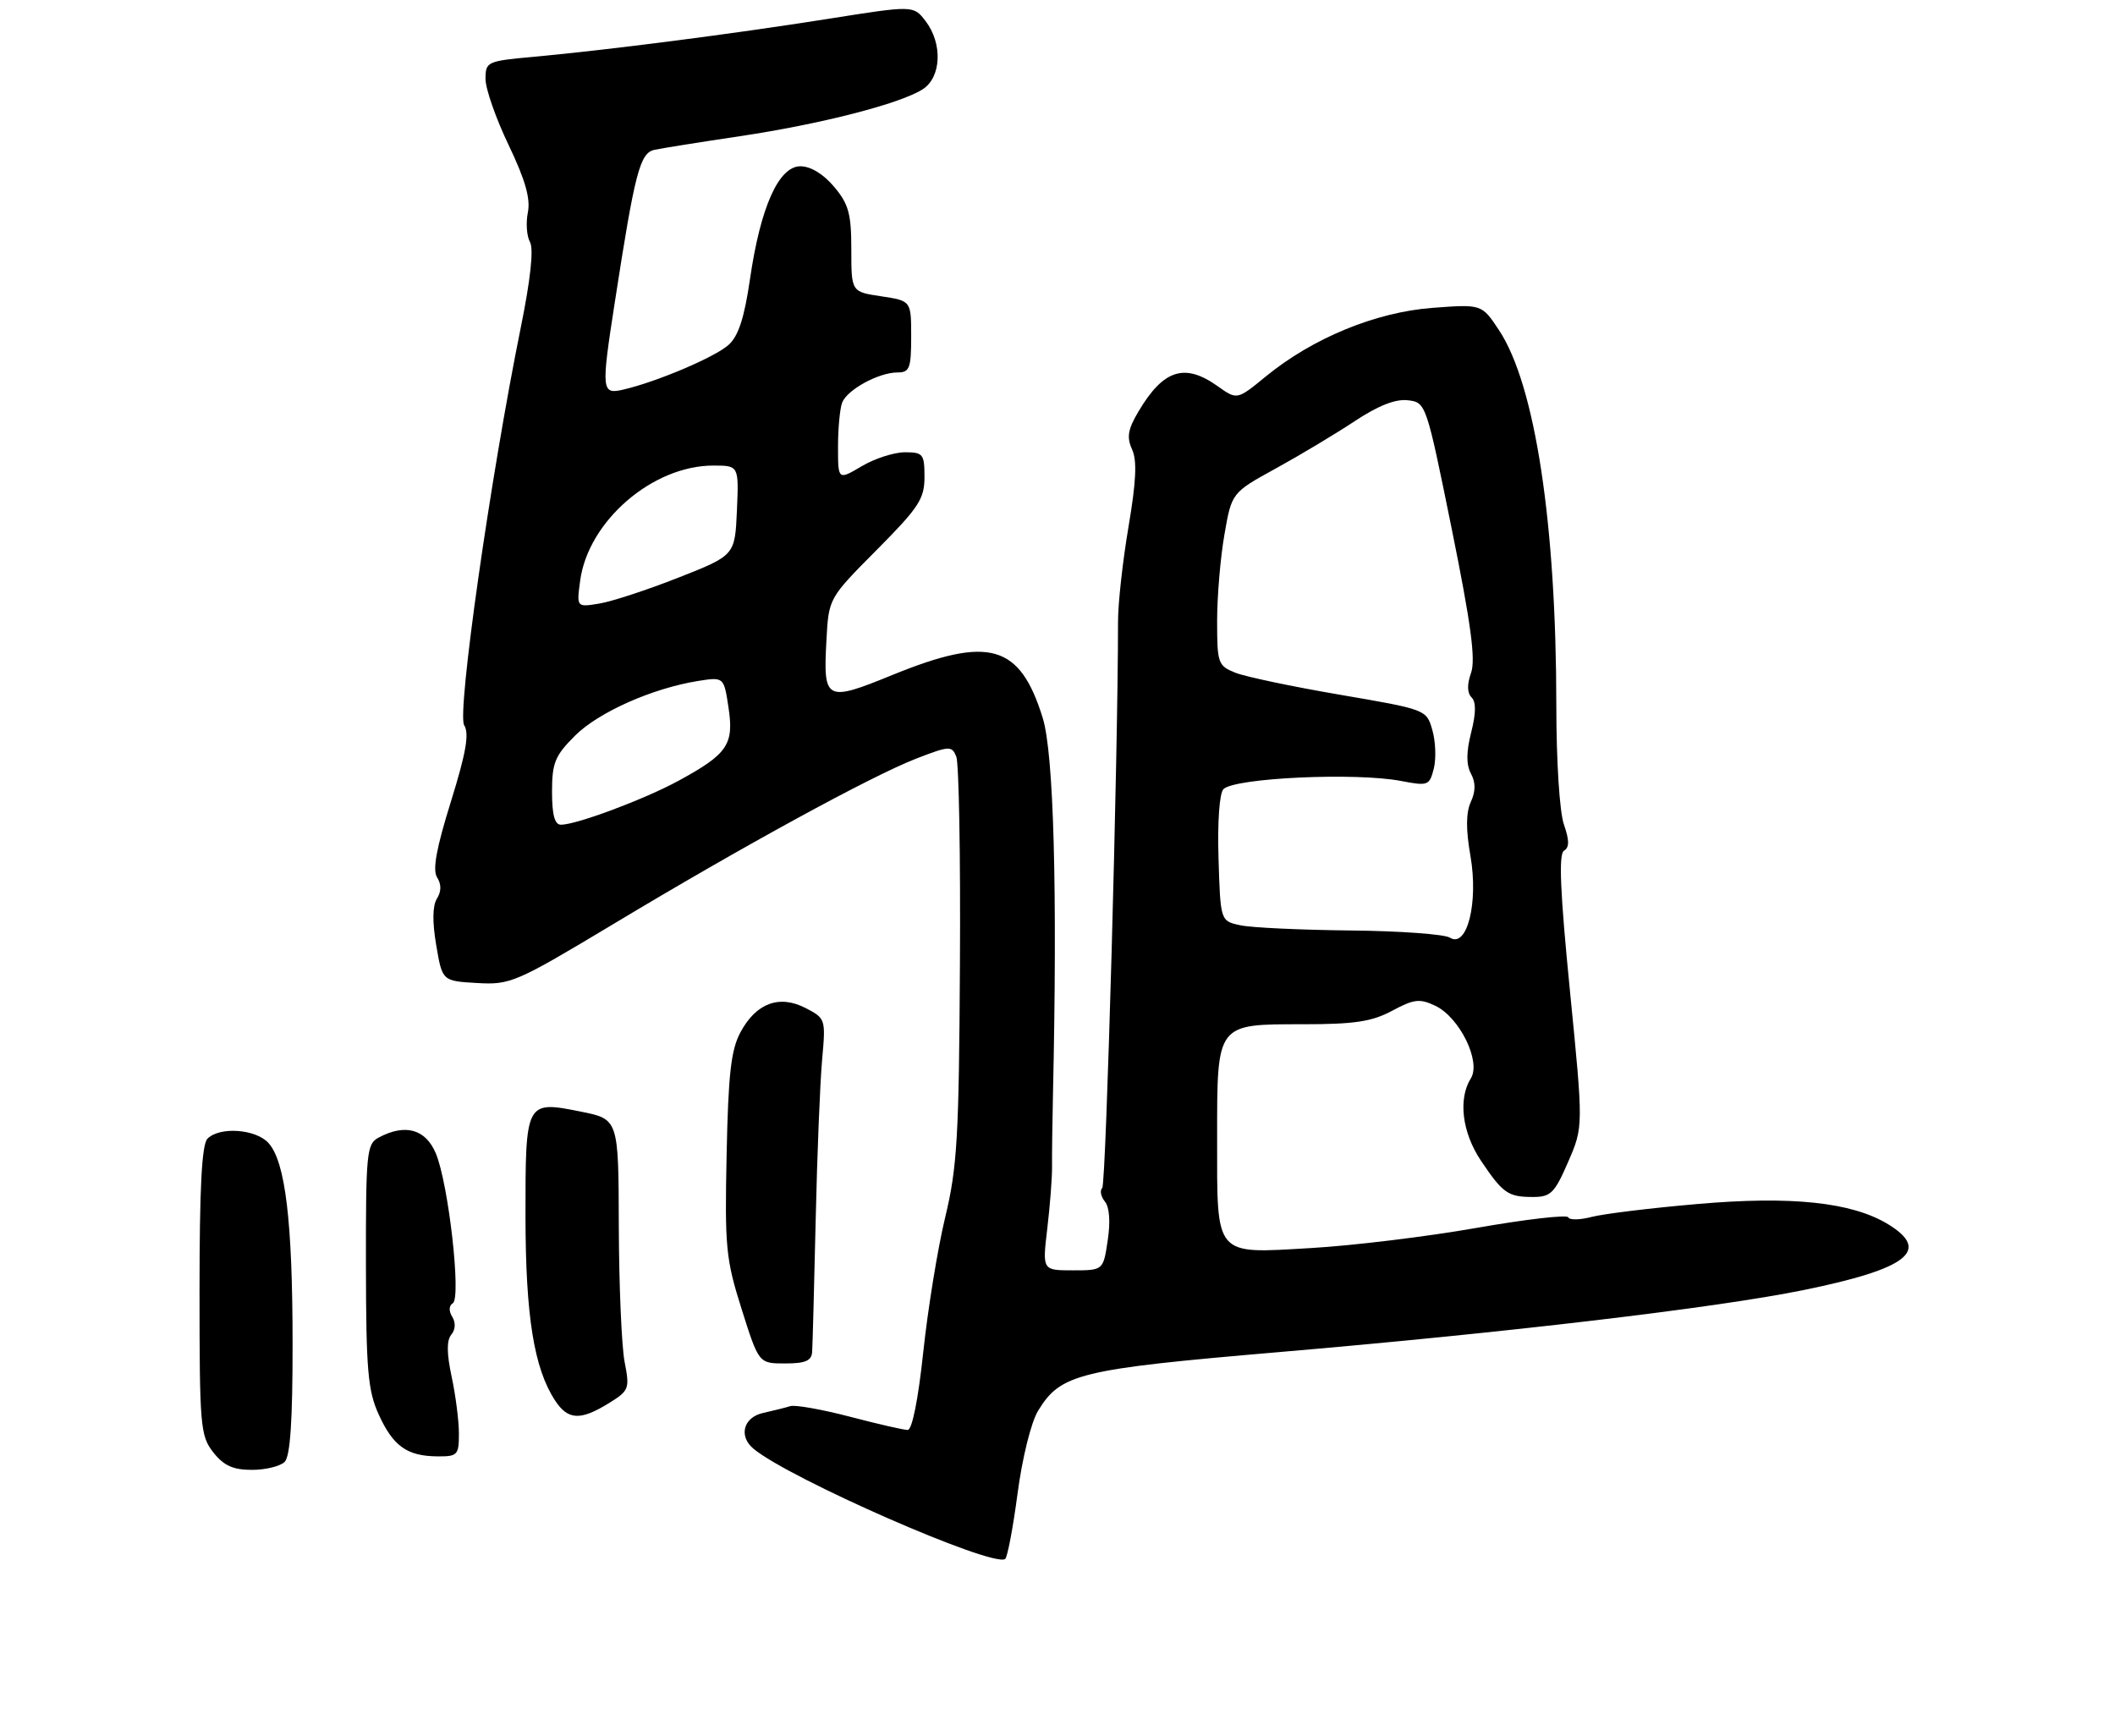 <?xml version="1.0" encoding="UTF-8" standalone="no"?>
<!DOCTYPE svg PUBLIC "-//W3C//DTD SVG 1.1//EN" "http://www.w3.org/Graphics/SVG/1.1/DTD/svg11.dtd" >
<svg xmlns="http://www.w3.org/2000/svg" xmlns:xlink="http://www.w3.org/1999/xlink" version="1.1" viewBox="0 0 318 261">
 <g >
 <path fill="currentColor"
d=" M 152.99 224.59 C 153.70 219.21 155.03 213.84 156.08 212.12 C 159.46 206.55 162.23 205.87 192.00 203.32 C 226.46 200.38 258.00 196.65 271.16 193.97 C 286.85 190.77 290.37 188.02 283.87 184.06 C 278.42 180.75 269.35 179.79 255.19 181.03 C 248.21 181.63 241.06 182.51 239.30 182.97 C 237.54 183.43 235.97 183.46 235.80 183.03 C 235.64 182.60 229.43 183.32 222.00 184.62 C 214.57 185.93 203.37 187.29 197.10 187.65 C 182.48 188.50 183.00 189.11 183.00 171.14 C 183.00 153.78 182.84 154.00 195.92 154.00 C 203.67 154.00 206.26 153.61 209.32 151.97 C 212.60 150.21 213.47 150.11 215.80 151.22 C 219.46 152.96 222.72 159.61 221.15 162.13 C 219.21 165.24 219.83 170.28 222.67 174.52 C 225.98 179.44 226.74 179.97 230.50 179.97 C 233.17 179.97 233.75 179.38 235.78 174.69 C 238.07 169.41 238.07 169.41 236.05 149.00 C 234.58 134.13 234.33 128.41 235.15 127.91 C 235.98 127.40 235.97 126.36 235.14 123.96 C 234.49 122.11 234.00 114.41 234.00 106.10 C 233.99 78.68 230.81 57.84 225.38 49.64 C 222.79 45.73 222.79 45.73 215.35 46.29 C 206.82 46.94 197.35 50.84 190.31 56.61 C 186.00 60.14 186.00 60.14 183.09 58.07 C 178.12 54.53 174.92 55.55 171.17 61.88 C 169.58 64.56 169.38 65.74 170.21 67.56 C 170.98 69.24 170.83 72.39 169.68 79.18 C 168.81 84.31 168.09 90.75 168.10 93.50 C 168.11 113.10 166.31 178.02 165.73 178.60 C 165.34 178.99 165.52 179.92 166.12 180.65 C 166.81 181.48 166.98 183.68 166.55 186.49 C 165.88 191.00 165.88 191.00 161.30 191.00 C 156.72 191.00 156.72 191.00 157.46 184.75 C 157.87 181.31 158.19 177.15 158.18 175.50 C 158.16 173.85 158.22 168.90 158.32 164.50 C 159.00 133.92 158.44 113.31 156.78 107.95 C 153.35 96.88 148.75 95.55 134.24 101.46 C 124.12 105.59 123.76 105.40 124.26 96.23 C 124.60 89.95 124.60 89.95 131.80 82.70 C 138.15 76.31 139.00 75.01 139.00 71.73 C 139.00 68.27 138.79 68.00 136.06 68.00 C 134.44 68.00 131.51 68.94 129.56 70.10 C 126.00 72.20 126.00 72.20 126.00 67.18 C 126.00 64.42 126.28 61.44 126.62 60.54 C 127.37 58.59 132.12 56.00 134.95 56.00 C 136.76 56.00 137.00 55.38 137.00 50.61 C 137.00 45.23 137.00 45.23 132.50 44.55 C 128.00 43.88 128.00 43.88 128.00 37.52 C 128.00 32.13 127.60 30.68 125.41 28.08 C 123.81 26.17 121.88 25.00 120.35 25.00 C 117.08 25.00 114.34 31.12 112.76 41.99 C 111.91 47.81 111.02 50.54 109.54 51.86 C 107.48 53.70 98.81 57.39 93.75 58.57 C 90.43 59.35 90.37 58.78 92.43 45.50 C 95.47 25.83 96.21 22.98 98.43 22.52 C 99.57 22.28 105.33 21.36 111.23 20.48 C 123.38 18.67 135.41 15.58 138.75 13.41 C 141.55 11.60 141.75 6.53 139.15 3.15 C 137.34 0.80 137.34 0.80 124.42 2.85 C 110.23 5.09 91.51 7.51 80.25 8.54 C 73.22 9.18 73.00 9.28 73.00 11.88 C 73.00 13.35 74.56 17.82 76.47 21.80 C 78.97 27.02 79.78 29.85 79.37 31.92 C 79.05 33.51 79.19 35.52 79.69 36.40 C 80.26 37.44 79.77 42.02 78.30 49.25 C 73.73 71.78 68.68 107.26 69.79 109.04 C 70.58 110.30 70.08 113.17 67.79 120.54 C 65.60 127.56 65.01 130.80 65.72 131.92 C 66.38 132.96 66.37 134.04 65.69 135.12 C 65.03 136.18 64.99 138.62 65.59 142.12 C 66.50 147.50 66.50 147.50 71.73 147.80 C 76.75 148.09 77.55 147.74 92.23 138.93 C 111.68 127.23 131.01 116.68 137.78 114.05 C 142.75 112.13 143.11 112.11 143.78 113.75 C 144.18 114.71 144.43 128.78 144.33 145.00 C 144.19 170.93 143.92 175.53 142.12 183.00 C 140.99 187.68 139.51 196.79 138.82 203.25 C 138.07 210.36 137.14 215.00 136.48 215.00 C 135.87 215.00 131.95 214.10 127.76 213.00 C 123.57 211.91 119.55 211.19 118.82 211.42 C 118.09 211.65 116.26 212.10 114.75 212.44 C 111.77 213.09 111.01 215.93 113.30 217.83 C 118.70 222.32 149.08 235.64 151.12 234.41 C 151.46 234.21 152.30 229.79 152.99 224.59 Z  M 42.80 219.80 C 43.64 218.96 44.00 213.60 43.99 202.05 C 43.99 183.68 42.91 174.66 40.37 171.86 C 38.47 169.75 33.04 169.36 31.20 171.20 C 30.34 172.06 30.00 178.55 30.00 194.07 C 30.00 214.47 30.12 215.88 32.07 218.37 C 33.65 220.37 35.04 221.00 37.87 221.00 C 39.92 221.00 42.14 220.46 42.80 219.80 Z  M 69.00 215.55 C 69.00 213.65 68.51 209.81 67.91 207.01 C 67.16 203.50 67.14 201.54 67.85 200.68 C 68.48 199.92 68.54 198.87 68.00 197.99 C 67.46 197.13 67.49 196.31 68.08 195.95 C 69.38 195.15 67.44 177.98 65.53 173.42 C 64.00 169.76 60.92 168.90 56.93 171.04 C 55.13 172.00 55.00 173.29 55.02 190.29 C 55.04 205.96 55.31 209.08 56.93 212.65 C 59.10 217.43 61.19 218.93 65.75 218.97 C 68.79 219.00 69.00 218.78 69.00 215.55 Z  M 91.50 211.00 C 94.60 209.09 94.70 208.82 93.91 204.75 C 93.46 202.41 93.07 193.25 93.04 184.39 C 93.00 168.28 93.00 168.28 87.35 167.14 C 79.03 165.47 79.00 165.54 79.01 182.87 C 79.02 197.86 80.29 205.73 83.45 210.56 C 85.39 213.52 87.25 213.62 91.50 211.00 Z  M 122.11 203.25 C 122.18 202.29 122.41 193.40 122.64 183.50 C 122.86 173.60 123.30 162.72 123.61 159.32 C 124.16 153.23 124.13 153.12 121.14 151.57 C 117.18 149.52 113.69 150.81 111.33 155.21 C 109.91 157.85 109.50 161.49 109.25 173.59 C 108.96 187.52 109.13 189.32 111.51 196.84 C 114.09 205.00 114.09 205.00 118.04 205.00 C 121.10 205.00 122.03 204.60 122.11 203.25 Z  M 218.00 140.98 C 217.17 140.46 210.43 139.97 203.00 139.90 C 195.57 139.82 188.15 139.48 186.50 139.12 C 183.50 138.48 183.50 138.48 183.21 129.08 C 183.04 123.57 183.35 119.25 183.95 118.65 C 185.65 116.95 203.91 116.11 210.70 117.43 C 214.71 118.20 214.93 118.11 215.58 115.55 C 215.95 114.07 215.85 111.47 215.36 109.77 C 214.48 106.69 214.46 106.68 201.49 104.46 C 194.34 103.24 187.26 101.75 185.75 101.15 C 183.13 100.10 183.00 99.73 183.00 93.36 C 183.00 89.68 183.49 83.83 184.10 80.37 C 185.19 74.08 185.19 74.08 191.85 70.42 C 195.51 68.41 200.84 65.21 203.71 63.31 C 207.20 61.00 209.82 59.96 211.67 60.18 C 214.40 60.50 214.44 60.61 218.27 79.50 C 221.17 93.81 221.89 99.16 221.18 101.17 C 220.56 102.91 220.59 104.19 221.26 104.86 C 221.95 105.55 221.93 107.23 221.20 110.12 C 220.45 113.07 220.44 114.95 221.16 116.31 C 221.89 117.66 221.88 118.96 221.14 120.58 C 220.41 122.19 220.39 124.70 221.09 128.70 C 222.31 135.74 220.58 142.61 218.00 140.98 Z  M 83.00 119.03 C 83.00 114.71 83.44 113.62 86.44 110.63 C 89.98 107.09 98.05 103.50 104.93 102.39 C 108.84 101.77 108.84 101.77 109.54 106.42 C 110.37 111.95 109.39 113.38 102.02 117.39 C 96.89 120.18 86.68 124.00 84.34 124.00 C 83.40 124.00 83.00 122.52 83.00 119.03 Z  M 87.23 87.31 C 88.43 78.37 98.10 70.00 107.24 70.00 C 111.09 70.00 111.09 70.00 110.80 76.75 C 110.50 83.50 110.50 83.50 102.00 86.85 C 97.33 88.69 91.97 90.45 90.10 90.75 C 86.69 91.31 86.69 91.31 87.23 87.31 Z "/>
</g>
</svg>